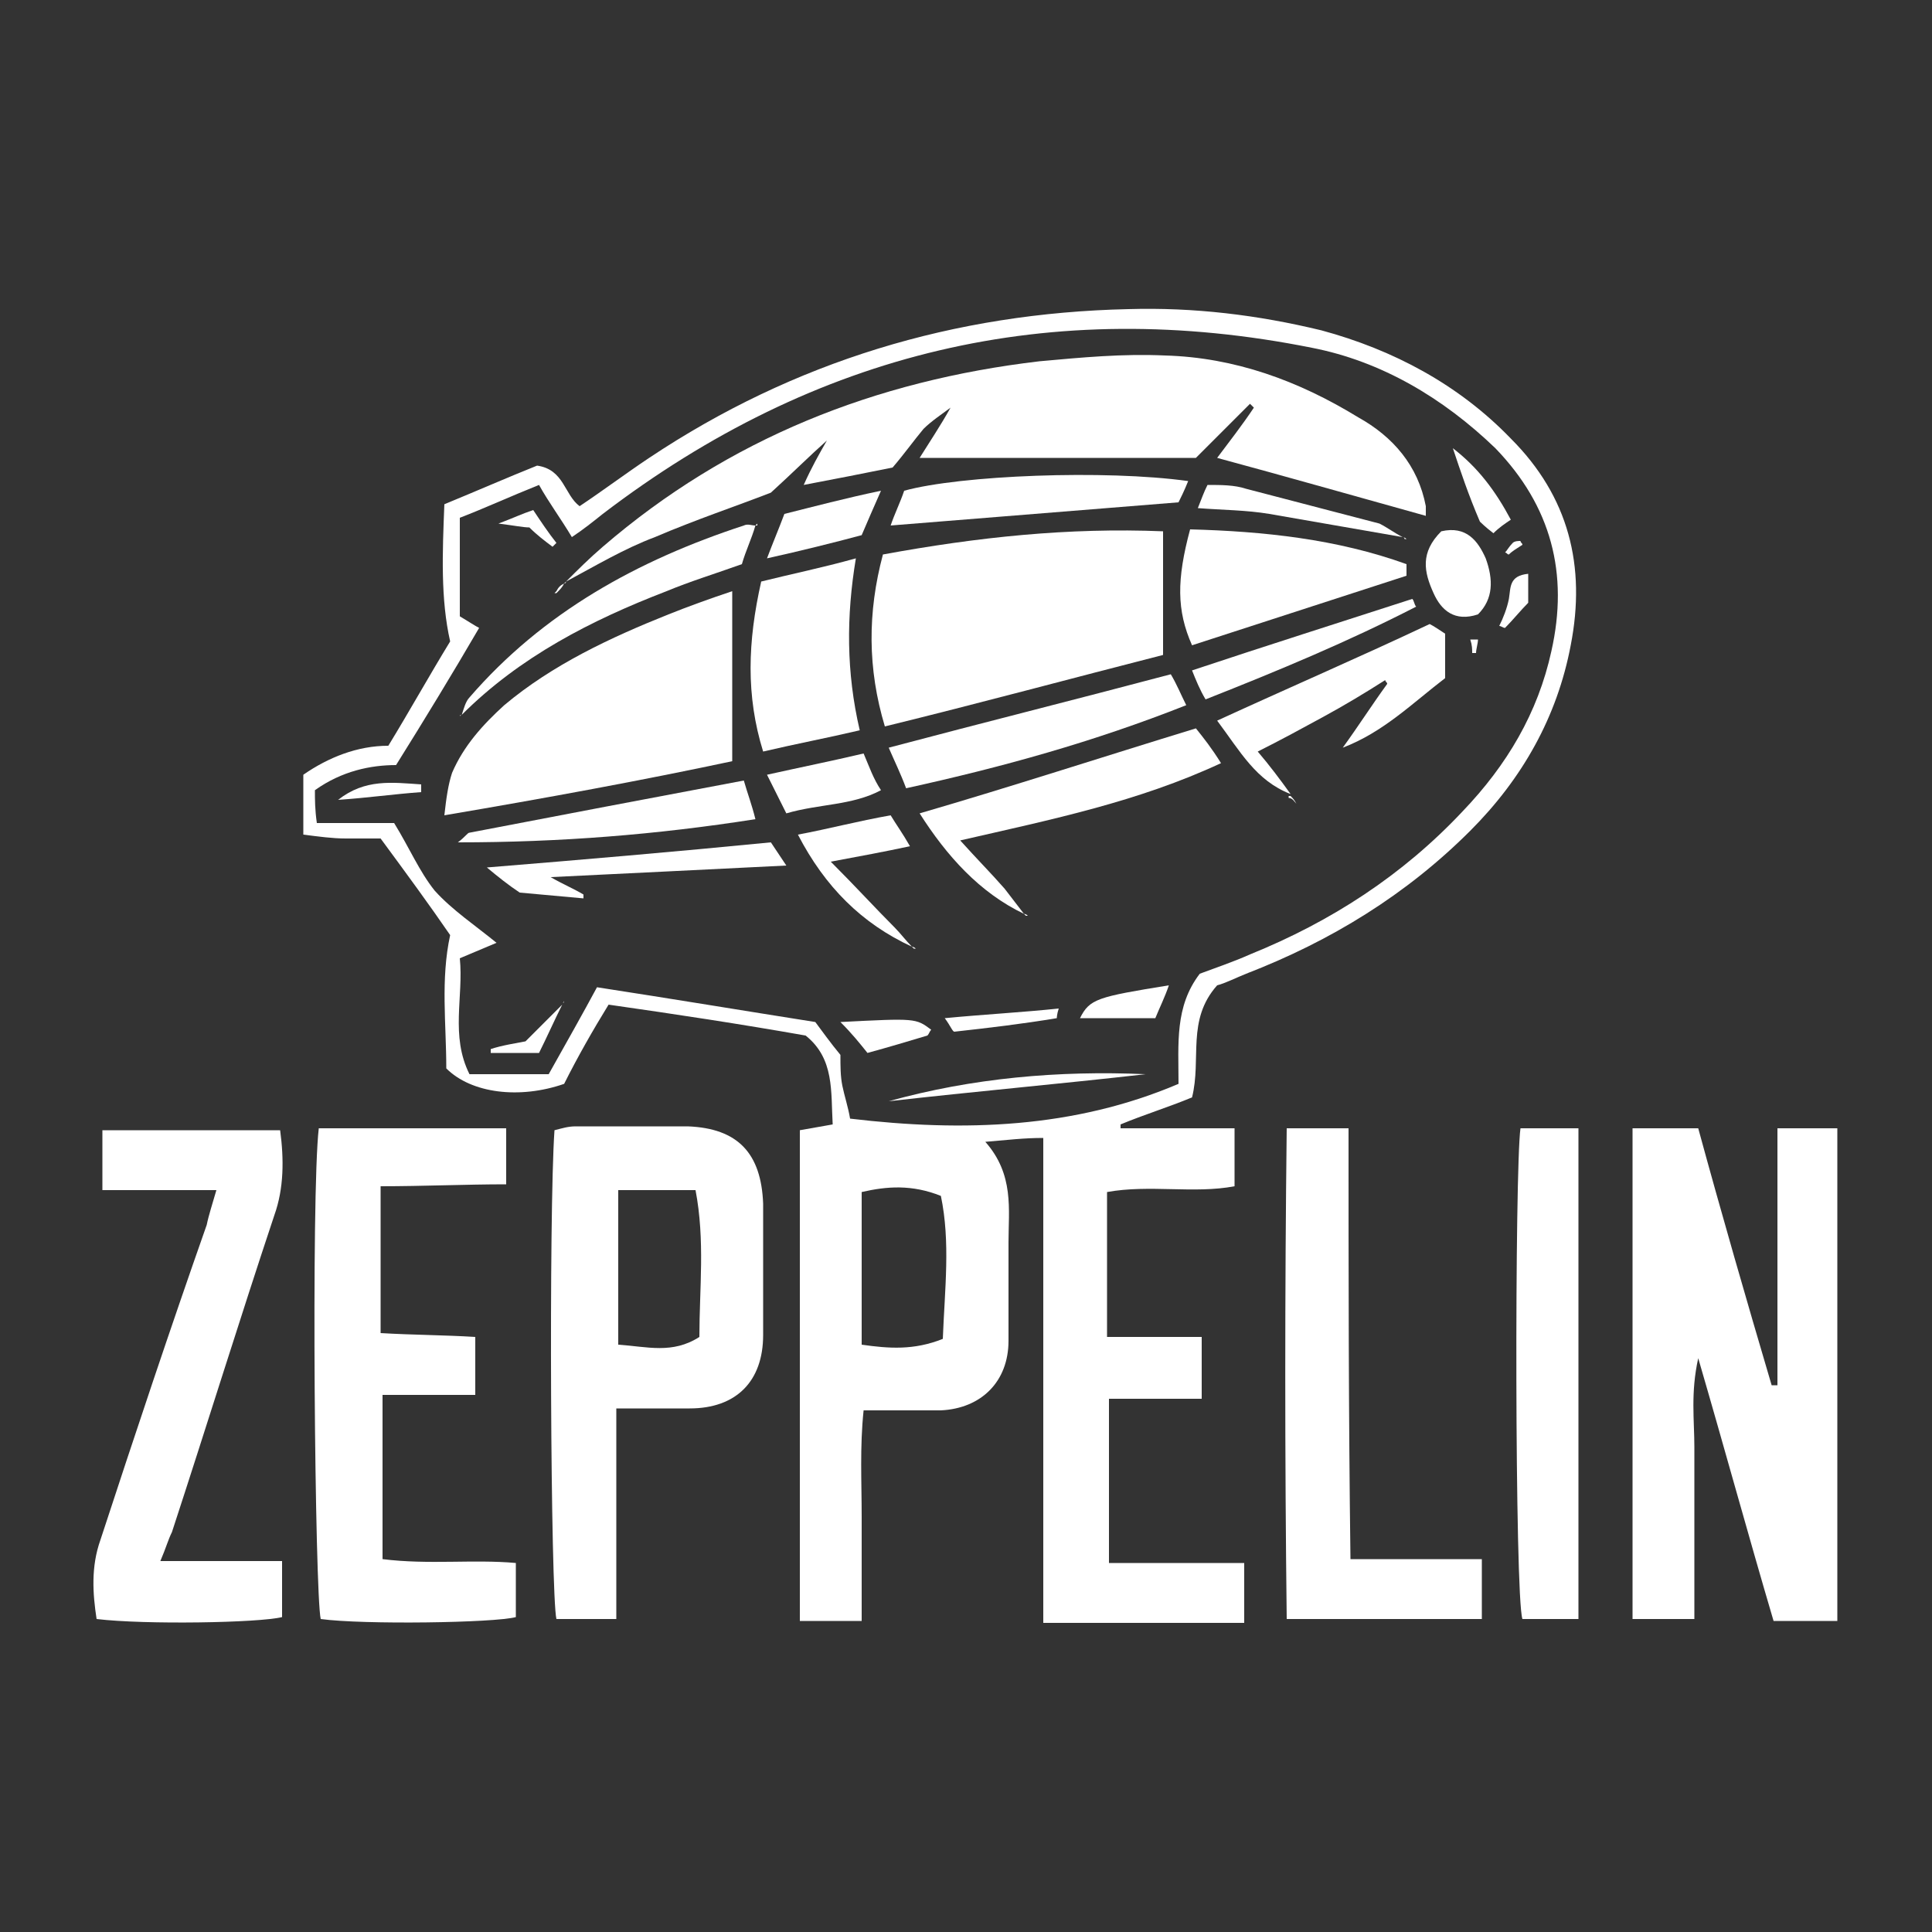 <?xml version="1.0" encoding="UTF-8"?> <!-- Generator: Adobe Illustrator 24.1.2, SVG Export Plug-In . SVG Version: 6.00 Build 0) --> <svg xmlns="http://www.w3.org/2000/svg" xmlns:xlink="http://www.w3.org/1999/xlink" version="1.1" id="Layer_1" x="0px" y="0px" viewBox="0 0 100 100" style="enable-background:new 0 0 100 100;" xml:space="preserve"><rect x="0" y="0" width="100" height="100" fill="#333333" stroke="none"/> <g> <g> <path style="fill:#FFFFFF;" d="M63,51c0.4-0.1,1-0.4,1.5-0.6c4.4-1.7,8.3-4.1,11.6-7.4c2.7-2.7,4.5-5.9,5.2-9.6 c0.8-4.1-0.1-7.7-3.1-10.7c-2.7-2.8-6.1-4.6-9.8-5.6c-3.3-0.8-6.6-1.2-10-1.1c-9,0.2-17.3,2.7-24.8,7.7c-1.2,0.8-2.4,1.7-3.6,2.5 c-0.8-0.6-0.8-1.9-2.2-2.1c-1.5,0.6-3.1,1.3-4.8,2c-0.1,2.5-0.2,4.9,0.3,7.1c-1.1,1.8-2.1,3.6-3.2,5.4c-1.6,0-3.1,0.6-4.4,1.5 c0,1,0,1.9,0,3.1c0.8,0.1,1.5,0.2,2.2,0.2c0.7,0,1.5,0,1.8,0c1.4,1.9,2.5,3.4,3.6,5c-0.5,2.3-0.2,4.6-0.2,6.9 c1.3,1.3,3.8,1.6,6.1,0.8c0.7-1.4,1.5-2.8,2.3-4.1c3.5,0.5,6.8,1,10.2,1.6c1.5,1.2,1.3,2.9,1.4,4.6c-0.6,0.1-1.1,0.2-1.7,0.3 c0,8.5,0,16.9,0,25.4c1.1,0,2.1,0,3.2,0c0-1.9,0-3.7,0-5.4c0-1.8-0.1-3.6,0.1-5.5c1.5,0,2.7,0,4,0c2.1-0.1,3.5-1.5,3.5-3.6 c0-1.7,0-3.4,0-5.1c0-1.7,0.3-3.5-1.2-5.2c1.2-0.1,2-0.2,3-0.2c0,8.4,0,16.7,0,25.1c3.6,0,6.9,0,10.4,0c0-1,0-2,0-3.1 c-2.4,0-4.7,0-7,0c0-2.9,0-5.6,0-8.5c1.7,0,3.2,0,4.8,0c0-1.1,0-2.1,0-3.2c-1.7,0-3.3,0-4.9,0c0-2.6,0-5,0-7.5 c2.2-0.4,4.5,0.1,6.6-0.3c0-1.1,0-1.9,0-3c-2,0-4,0-5.9,0c0-0.1,0-0.2,0-0.2c1.2-0.5,2.5-0.9,3.7-1.4C62.2,54.8,61.4,52.8,63,51z M48.8,69.3c-1.5,0.6-2.8,0.5-4.2,0.3c0-2.7,0-5.3,0-7.9c1.3-0.3,2.6-0.4,4.1,0.2C49.2,64.3,48.9,66.7,48.8,69.3z M44,57.9 c-0.1-0.6-0.3-1.2-0.4-1.7c-0.1-0.5-0.1-1-0.1-1.6c-0.5-0.6-1-1.3-1.3-1.7c-3.8-0.6-7.4-1.2-11.3-1.8c-0.7,1.3-1.6,2.9-2.5,4.5 c-1.4,0-2.7,0-4.1,0c-1-2-0.3-4-0.5-6c0.7-0.3,1.2-0.5,1.9-0.8c-1.1-0.9-2.3-1.7-3.2-2.7c-0.8-1-1.3-2.2-2.1-3.5c-1.1,0-2.5,0-4,0 c-0.1-0.7-0.1-1.2-0.1-1.7c1.4-1,2.9-1.3,4.2-1.3c1.5-2.4,2.9-4.7,4.3-7.1c-0.2-0.1-0.5-0.3-1-0.6c0-1.6,0-3.3,0-5.1 c1.3-0.5,2.6-1.1,4.1-1.7c0.5,0.9,1.1,1.7,1.7,2.7c0.6-0.4,1.1-0.8,1.6-1.2c11-8.4,23.2-11.3,36.7-8.6c3.6,0.7,6.8,2.6,9.5,5.2 c2.9,3,3.8,6.5,2.9,10.5c-0.7,3.2-2.3,5.9-4.6,8.3c-3.1,3.3-6.8,5.7-11,7.4c-0.9,0.4-1.8,0.7-2.6,1C60.8,52.1,61,54,61,56.1 C55.6,58.4,49.9,58.6,44,57.9z"></path> <path style="fill:#FFFFFF;" d="M92,58.4c0,4.5,0,8.9,0,13.3c-0.1,0-0.2,0-0.3,0c-1.3-4.4-2.6-8.9-3.8-13.3c-1.2,0-2.3,0-3.4,0 c0,8.5,0,16.9,0,25.4c1.1,0,2.1,0,3.2,0c0-1.6,0-3,0-4.5c0-1.5,0-3,0-4.4c0-1.4-0.2-2.8,0.2-4.6c1.4,4.8,2.6,9.2,3.9,13.6 c1.2,0,2.2,0,3.3,0c0-8.6,0-17,0-25.5C94.1,58.4,93.1,58.4,92,58.4z"></path> <path style="fill:#FFFFFF;" d="M35.6,58.3c-1.9,0-3.9,0-5.8,0c-0.4,0-0.7,0.1-1.1,0.2c-0.3,4.3-0.2,24,0.1,25.3c1,0,2,0,3.1,0 c0-3.6,0-7.1,0-10.9c1.4,0,2.6,0,3.8,0c2.4,0,3.8-1.4,3.8-3.8c0-2.3,0-4.6,0-6.8C39.4,59.7,38.2,58.4,35.6,58.3z M36.2,69.2 c-1.4,0.9-2.7,0.5-4.2,0.4c0-2.7,0-5.3,0-8c1.4,0,2.6,0,4,0C36.5,64.2,36.2,66.7,36.2,69.2z"></path> <path style="fill:#FFFFFF;" d="M19.8,80.7c0-2.9,0-5.6,0-8.5c1.7,0,3.2,0,4.8,0c0-1.1,0-2,0-3c-1.6-0.1-3.2-0.1-4.9-0.2 c0-2.6,0-5,0-7.6c2.2,0,4.4-0.1,6.5-0.1c0-1.1,0-2,0-2.9c-3.3,0-6.4,0-9.7,0c-0.4,3.4-0.2,24.1,0.1,25.4c2.2,0.3,9,0.2,10.1-0.1 c0-0.9,0-1.8,0-2.8C24.5,80.7,22.2,81,19.8,80.7z"></path> <path style="fill:#FFFFFF;" d="M8.9,79.3c1.8-5.5,3.5-11,5.3-16.4c0.5-1.4,0.5-2.9,0.3-4.4c-3.1,0-6.2,0-9.2,0c0,1.1,0,2,0,3.1 c2,0,3.8,0,5.9,0c-0.2,0.7-0.4,1.3-0.5,1.8C8.8,68.8,7,74.2,5.2,79.7c-0.5,1.4-0.4,2.8-0.2,4.1c2.5,0.3,8.4,0.2,9.6-0.1 c0-0.9,0-1.8,0-2.9c-2.1,0-4.1,0-6.3,0C8.6,80.1,8.7,79.7,8.9,79.3z"></path> <path style="fill:#FFFFFF;" d="M69.8,58.4c-1.1,0-2.1,0-3.2,0c-0.1,8.5-0.1,17,0,25.4c3.5,0,6.8,0,10.1,0c0-1.1,0-2,0-3.1 c-2.3,0-4.4,0-6.8,0C69.8,73.1,69.8,65.8,69.8,58.4z"></path> <path style="fill:#FFFFFF;" d="M78.8,83.8c1,0,2,0,2.9,0c0-8.6,0-17,0-25.4c-1.1,0-2,0-3,0C78.4,60.5,78.4,82.6,78.8,83.8z"></path> <path style="fill:#FFFFFF;" d="M39.9,25.5c1.1-1,2-1.9,2.9-2.7c-0.4,0.7-0.8,1.4-1.2,2.3c1.6-0.3,3.1-0.6,4.6-0.9 c0.6-0.7,1.1-1.4,1.6-2c0.4-0.4,1-0.8,1.4-1.1c-0.5,0.9-1.1,1.8-1.6,2.6c4.9,0,9.6,0,14.3,0c1-1,1.9-1.9,2.8-2.8 c0.1,0.1,0.1,0.1,0.2,0.2c-0.6,0.9-1.3,1.8-1.9,2.6c3.7,1,7.2,2,10.8,3c0-0.2,0-0.3,0-0.5c-0.4-2.1-1.7-3.6-3.5-4.6 c-3.1-1.9-6.4-3.1-10-3.2c-2.2-0.1-4.3,0.1-6.5,0.3c-8.5,1-16.1,4-22.6,9.6c-0.7,0.6-1.3,1.2-1.9,1.8c1.5-0.8,3-1.7,4.6-2.3 C36,26.9,38.1,26.2,39.9,25.5z"></path> <path style="fill:#FFFFFF;" d="M60.2,33.9c0-2.3,0-4.3,0-6.4c-4.9-0.2-9.6,0.3-14.5,1.2c-0.8,3-0.8,5.9,0.1,8.9 C50.7,36.4,55.5,35.1,60.2,33.9z"></path> <path style="fill:#FFFFFF;" d="M37.9,30.6c-1.2,0.4-2.3,0.8-3.3,1.2c-3,1.2-6,2.6-8.5,4.7c-1.1,1-2.1,2.1-2.7,3.5 c-0.2,0.6-0.3,1.3-0.4,2.2c5.3-0.9,10.2-1.8,14.9-2.8C37.9,36.3,37.9,33.5,37.9,30.6z"></path> <path style="fill:#FFFFFF;" d="M39.4,30.1c-0.7,3.1-0.8,5.9,0.1,8.8c1.7-0.4,3.3-0.7,5-1.1c-0.7-3-0.7-5.9-0.2-8.9 C42.5,29.4,41,29.7,39.4,30.1z"></path> <path style="fill:#FFFFFF;" d="M61.7,33.4c3.7-1.2,7.4-2.4,11.1-3.6c0-0.2,0-0.4,0-0.6c-3.6-1.3-7.4-1.7-11.2-1.8 C60.9,30,60.9,31.6,61.7,33.4z"></path> <path style="fill:#FFFFFF;" d="M47.6,42.1c1.4,2.2,3.1,4.1,5.4,5.2c-0.3-0.4-0.7-0.9-1-1.3c-0.7-0.8-1.4-1.5-2.3-2.5 c4.8-1.1,9.2-2,13.5-4c-0.5-0.8-0.9-1.3-1.3-1.8C57,39.2,52.4,40.7,47.6,42.1z"></path> <path style="fill:#FFFFFF;" d="M63,37.3c1.2,1.6,2,3.1,3.8,3.8c-0.5-0.7-1.1-1.5-1.7-2.2c1.2-0.6,2.3-1.2,3.4-1.8 c1.1-0.6,2.1-1.2,3.2-1.9c0,0.1,0.1,0.1,0.1,0.2c-0.8,1.1-1.5,2.2-2.3,3.3c2.1-0.8,3.6-2.3,5.3-3.6c0-0.8,0-1.6,0-2.3 c-0.3-0.2-0.6-0.4-0.8-0.5C70.4,34,66.7,35.6,63,37.3z"></path> <path style="fill:#FFFFFF;" d="M61.4,36.5c-0.3-0.6-0.5-1.1-0.8-1.6c-4.9,1.3-9.7,2.5-14.6,3.8c0.3,0.7,0.6,1.3,0.9,2.1 C51.9,39.7,56.6,38.4,61.4,36.5z"></path> <path style="fill:#FFFFFF;" d="M46.8,25.4c-0.2,0.6-0.5,1.2-0.7,1.8c5-0.4,9.9-0.8,14.9-1.2c0.1-0.2,0.3-0.6,0.5-1.1 C57.2,24.3,49.7,24.6,46.8,25.4z"></path> <path style="fill:#FFFFFF;" d="M38.4,29.2c0.2-0.7,0.5-1.3,0.7-2c-0.2,0-0.4-0.1-0.6,0C33,29,28.1,31.7,24.3,36.1 c-0.2,0.2-0.3,0.6-0.4,0.9c3-3,6.7-4.9,10.6-6.4C35.7,30.1,37,29.7,38.4,29.2z"></path> <path style="fill:#FFFFFF;" d="M38.5,40.4c-4.8,0.9-9.5,1.8-14.2,2.7c-0.1,0-0.2,0.2-0.6,0.5c5.3,0,10.3-0.4,15.4-1.2 C38.9,41.6,38.7,41.1,38.5,40.4z"></path> <path style="fill:#FFFFFF;" d="M25.2,44.9c0.6,0.5,1.1,0.9,1.7,1.3c1.1,0.1,2.2,0.2,3.3,0.3c0-0.1,0-0.1,0-0.2 c-0.5-0.3-1-0.5-1.7-0.9c4.2-0.2,8.1-0.4,12.2-0.6c-0.4-0.6-0.6-0.9-0.8-1.2C34.8,44.1,30.1,44.5,25.2,44.9z"></path> <path style="fill:#FFFFFF;" d="M73.3,31.4c-0.1-0.1-0.1-0.3-0.2-0.4c-3.7,1.2-7.5,2.4-11.4,3.7c0.2,0.5,0.4,1,0.7,1.5 C66.2,34.7,69.8,33.2,73.3,31.4z"></path> <path style="fill:#FFFFFF;" d="M47.2,49c-0.3-0.3-0.6-0.7-0.9-1c-1-1-2-2.1-3.3-3.4c1.6-0.3,2.7-0.5,4.1-0.8 c-0.4-0.7-0.7-1.1-1-1.6c-1.7,0.3-3.2,0.7-4.8,1C42.7,45.9,44.6,47.8,47.2,49z"></path> <path style="fill:#FFFFFF;" d="M74.2,30.7c0.4,0.9,1.1,1.5,2.3,1.1c0.8-0.8,0.8-1.8,0.4-2.9c-0.4-0.9-1-1.7-2.3-1.4 C73.5,28.6,73.7,29.6,74.2,30.7z"></path> <path style="fill:#FFFFFF;" d="M44.7,39c-1.7,0.4-3.2,0.7-5,1.1c0.4,0.8,0.7,1.4,1,2c1.7-0.5,3.4-0.4,4.9-1.2 C45.2,40.3,45,39.7,44.7,39z"></path> <path style="fill:#FFFFFF;" d="M45.6,25.4c-1.9,0.4-3.4,0.8-5,1.2c-0.3,0.8-0.6,1.5-0.9,2.3c1.8-0.4,3.4-0.8,4.9-1.2 C44.9,27,45.2,26.3,45.6,25.4z"></path> <path style="fill:#FFFFFF;" d="M71.4,27.1c-2.3-0.6-4.6-1.2-6.9-1.8c-0.6-0.2-1.3-0.2-2-0.2c-0.2,0.4-0.3,0.7-0.5,1.2 c1.3,0.1,2.5,0.1,3.7,0.3c2.3,0.4,4.6,0.8,6.9,1.2C72.2,27.6,71.8,27.3,71.4,27.1z"></path> <path style="fill:#FFFFFF;" d="M55.9,52.7c1.3,0,2.6,0,3.9,0c0.2-0.5,0.5-1.1,0.7-1.7C56.8,51.6,56.4,51.7,55.9,52.7z"></path> <path style="fill:#FFFFFF;" d="M46,57c4.4-0.5,8.9-0.9,13.3-1.4C54.8,55.4,50.3,55.8,46,57z"></path> <path style="fill:#FFFFFF;" d="M48.2,53.3c-0.8-0.6-0.8-0.6-4.7-0.4c0.6,0.6,1,1.1,1.4,1.6c1.1-0.3,2.1-0.6,3.1-0.9 C48.1,53.5,48.1,53.4,48.2,53.3z"></path> <path style="fill:#FFFFFF;" d="M77.3,27.6c0.3-0.3,0.6-0.5,0.9-0.7c-0.8-1.5-1.7-2.7-3-3.7c0.4,1.2,0.8,2.4,1.4,3.8 C76.6,27,76.9,27.3,77.3,27.6z"></path> <path style="fill:#FFFFFF;" d="M49.4,53.4c1.8-0.2,3.5-0.4,5.3-0.7c0,0,0-0.2,0.1-0.5c-1.9,0.2-3.8,0.3-5.9,0.5 C49.2,53.1,49.3,53.4,49.4,53.4z"></path> <path style="fill:#FFFFFF;" d="M17.5,41.4c1.5-0.1,2.9-0.3,4.3-0.4c0-0.1,0-0.2,0-0.4C20.3,40.5,18.9,40.3,17.5,41.4z"></path> <path style="fill:#FFFFFF;" d="M25.4,54.3c0,0.1,0,0.1,0,0.2c0.8,0,1.5,0,2.5,0c0.4-0.8,0.8-1.7,1.2-2.5c-0.6,0.6-1.2,1.2-1.9,1.9 C26.7,54,26,54.1,25.4,54.3z"></path> <path style="fill:#FFFFFF;" d="M78.1,31c-0.1,0.5-0.3,1-0.5,1.4c0.1,0,0.2,0.1,0.3,0.1c0.4-0.4,0.8-0.9,1.2-1.3c0-0.5,0-1,0-1.5 C78.1,29.8,78.2,30.4,78.1,31z"></path> <path style="fill:#FFFFFF;" d="M28.6,28.3c0.1-0.1,0.1-0.1,0.2-0.2c-0.4-0.5-0.8-1.1-1.2-1.7c-0.6,0.2-1,0.4-1.8,0.7 c0.8,0.1,1.3,0.2,1.6,0.2C27.8,27.7,28.2,28,28.6,28.3z"></path> <path style="fill:#FFFFFF;" d="M77.9,28.6c0.1,0,0.1,0.1,0.2,0.1c0.2-0.2,0.4-0.3,0.7-0.5c0-0.1-0.1-0.1-0.1-0.2 c-0.1,0-0.3,0-0.4,0.1C78.1,28.3,78,28.5,77.9,28.6z"></path> <path style="fill:#FFFFFF;" d="M76.2,33.8c0.1,0,0.2,0,0.2,0c0-0.2,0.1-0.5,0.1-0.7c-0.1,0-0.3,0-0.4,0 C76.2,33.4,76.2,33.6,76.2,33.8z"></path> <path style="fill:#FFFFFF;" d="M67.3,41.6L67.3,41.6C67.3,41.6,67.3,41.6,67.3,41.6C67.3,41.6,67.3,41.6,67.3,41.6z"></path> <path style="fill:#FFFFFF;" d="M67.3,41.6C67.3,41.7,67.3,41.6,67.3,41.6L67.3,41.6z"></path> <path style="fill:#FFFFFF;" d="M53.2,47.4C53.2,47.4,53.2,47.4,53.2,47.4c-0.1-0.1-0.2-0.1-0.2-0.1c0,0,0.1,0.1,0.1,0.1 C53.1,47.4,53.2,47.4,53.2,47.4z"></path> <path style="fill:#FFFFFF;" d="M53.3,47.4C53.3,47.4,53.2,47.4,53.3,47.4C53.2,47.4,53.2,47.4,53.3,47.4 C53.2,47.4,53.3,47.4,53.3,47.4z"></path> <path style="fill:#FFFFFF;" d="M53.2,47.4C53.2,47.4,53.2,47.4,53.2,47.4C53.3,47.5,53.3,47.5,53.2,47.4z"></path> <path style="fill:#FFFFFF;" d="M29.2,51.8c0,0,0,0.1-0.1,0.1C29.2,51.9,29.2,51.9,29.2,51.8c0.1-0.2,0.2-0.5,0.3-0.7l0,0 C29.4,51.3,29.3,51.6,29.2,51.8z"></path> <path style="fill:#FFFFFF;" d="M47.4,49.1L47.4,49.1C47.3,49,47.2,49,47.2,49c0,0,0,0,0.1,0.1L47.4,49.1z"></path> <path style="fill:#FFFFFF;" d="M67.1,41.6c0,0,0.1,0,0.1,0C67.2,41.6,67.2,41.6,67.1,41.6c-0.1-0.2-0.2-0.3-0.3-0.4c0,0,0,0-0.1,0 c0,0,0,0,0,0.1C66.9,41.3,67,41.5,67.1,41.6z"></path> <path style="fill:#FFFFFF;" d="M69.5,38.8L69.5,38.8c0.1-0.1,0.1-0.1,0.1-0.1C69.6,38.7,69.6,38.7,69.5,38.8L69.5,38.8z"></path> <path style="fill:#FFFFFF;" d="M29.2,30.2c0,0,0.1-0.1,0.1-0.1C29.3,30.1,29.3,30.2,29.2,30.2c-0.2,0.1-0.3,0.2-0.4,0.4l-0.1,0.1 l0.1,0C29,30.5,29.1,30.4,29.2,30.2z"></path> <path style="fill:#FFFFFF;" d="M72.8,27.9C72.8,27.9,72.7,27.9,72.8,27.9c-0.1-0.1-0.2-0.1-0.2-0.1c0,0,0.1,0,0.1,0.1 C72.7,27.9,72.8,27.9,72.8,27.9z"></path> <path style="fill:#FFFFFF;" d="M39.2,27.1L39.2,27.1c-0.1,0.1-0.1,0.1-0.1,0.1c0,0,0,0,0.1,0L39.2,27.1z"></path> <path style="fill:#FFFFFF;" d="M75.2,23.1C75.1,23.1,75.1,23.1,75.2,23.1L75,23L75.2,23.1C75.1,23.1,75.1,23.1,75.2,23.1z"></path> <path style="fill:#FFFFFF;" d="M23.8,37.1c0,0,0-0.1,0.1-0.1C23.8,37,23.8,37,23.8,37.1c-0.2,0.1-0.3,0.2-0.4,0.3c0,0,0,0.1,0,0.1 c0,0,0-0.1,0-0.1C23.5,37.3,23.6,37.2,23.8,37.1z"></path> </g> <path style="fill:#FFFFFF;" d="M43.2,22.3c-0.1,0.1-0.2,0.2-0.3,0.4c0,0,0,0,0,0C43,22.6,43.1,22.5,43.2,22.3 C43.2,22.4,43.2,22.3,43.2,22.3z"></path> <path style="fill:#FFFFFF;" d="M43.2,22.4C43.2,22.4,43.2,22.3,43.2,22.4L43.2,22.4z"></path> <path style="fill:#FFFFFF;" d="M49.7,20.7c-0.1,0.1-0.2,0.2-0.3,0.3c0,0,0,0,0,0C49.5,20.9,49.6,20.8,49.7,20.7L49.7,20.7z"></path> <polygon style="fill:#FFFFFF;" points="49.8,20.7 49.8,20.6 49.7,20.7 "></polygon> </g> </svg> 